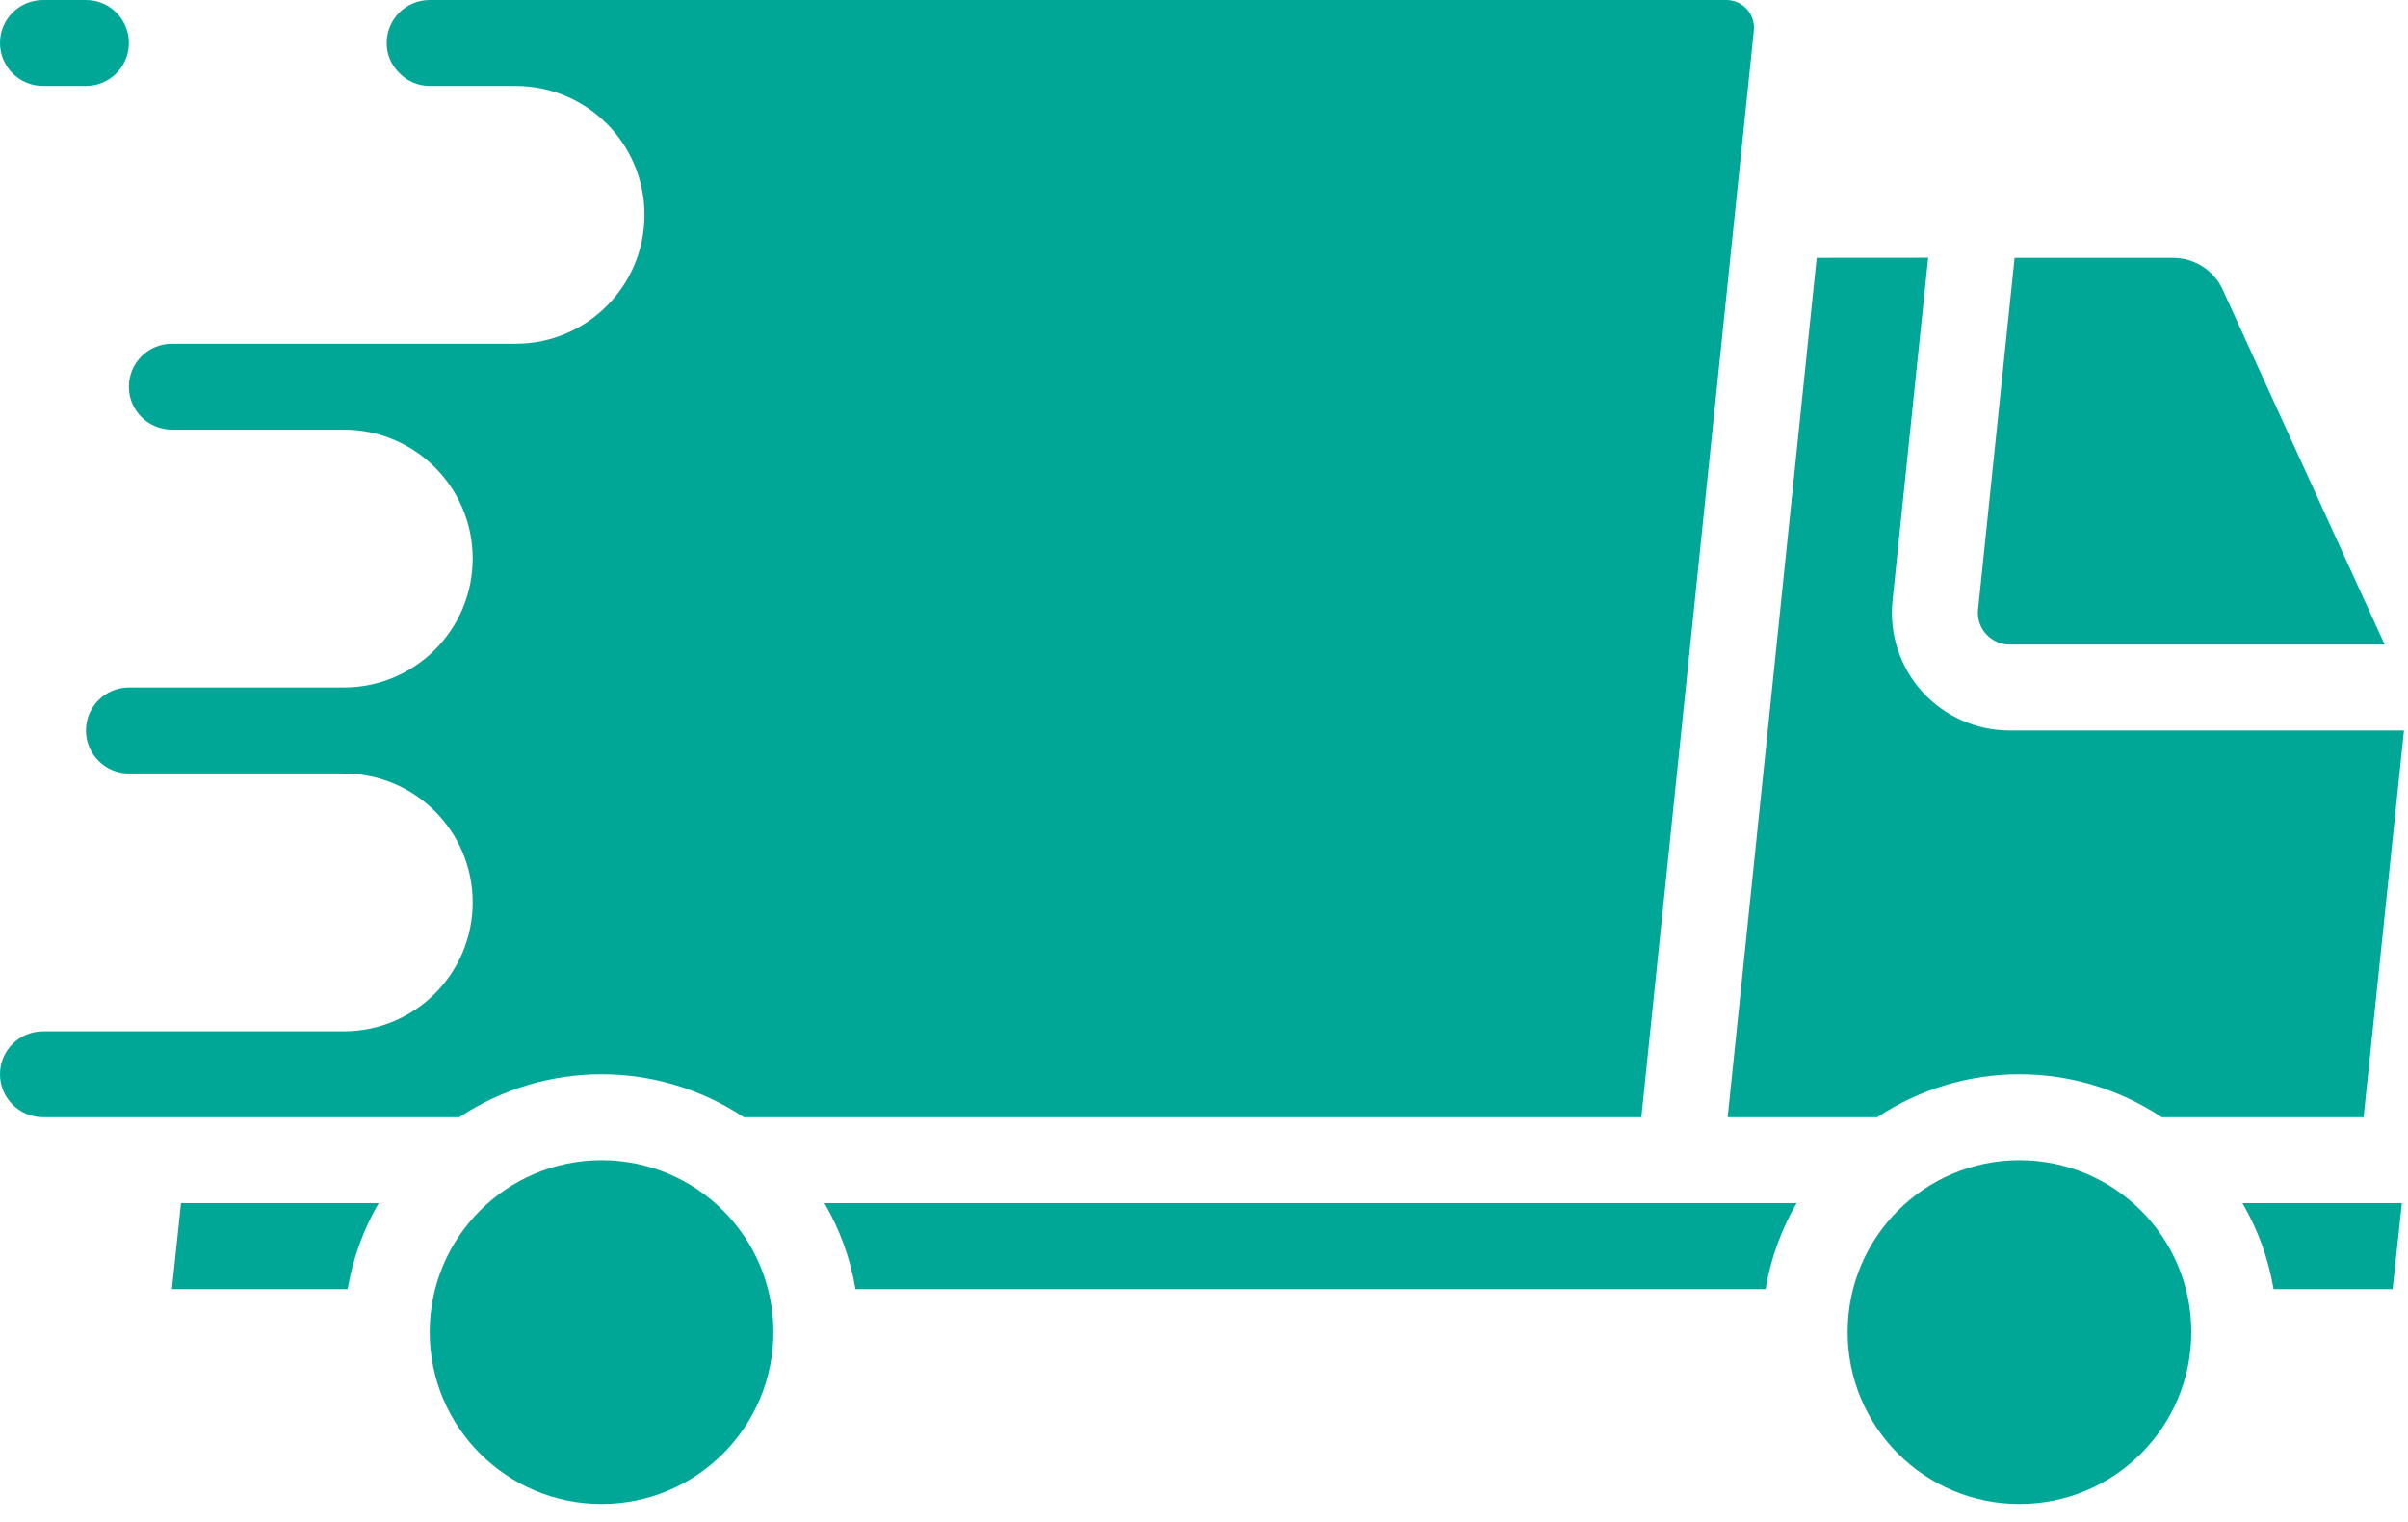 <svg width="87" height="55" viewBox="0 0 87 55" fill="none" xmlns="http://www.w3.org/2000/svg">
<path d="M13.681 43.465H6.539L6.211 46.572H12.56C12.746 45.477 13.124 44.425 13.681 43.465Z" fill="#00A797"/>
<path d="M27.943 48.122C27.943 51.553 25.163 54.332 21.736 54.332C18.305 54.332 15.525 51.553 15.525 48.122C15.525 44.694 18.305 41.914 21.736 41.914C25.163 41.914 27.943 44.694 27.943 48.122Z" fill="#00A797"/>
<path d="M1.554 0C0.695 0 0 0.695 0 1.55C0 2.409 0.695 3.104 1.554 3.104H3.107C3.962 3.104 4.657 2.409 4.657 1.55C4.657 0.695 3.962 0 3.107 0H1.554Z" fill="#00A797"/>
<path d="M1.554 37.258C0.695 37.258 0 37.952 0 38.807C0 39.666 0.695 40.361 1.554 40.361H16.594C19.709 38.291 23.758 38.291 26.873 40.361H59.301L63.365 1.11C63.398 0.826 63.303 0.542 63.114 0.331C62.921 0.12 62.648 -0.004 62.365 7.82259e-05H15.524C14.665 7.82259e-05 13.971 0.695 13.971 1.55C13.967 1.954 14.131 2.343 14.418 2.627C14.706 2.933 15.106 3.104 15.524 3.104H18.628C21.2 3.104 23.285 5.188 23.285 7.761C23.285 10.333 21.2 12.418 18.628 12.418H6.21C5.351 12.418 4.656 13.113 4.656 13.972C4.656 14.826 5.351 15.521 6.21 15.521H12.421C14.993 15.521 17.078 17.606 17.078 20.179C17.078 22.751 14.993 24.836 12.421 24.836H4.656C3.801 24.836 3.106 25.531 3.106 26.389C3.106 27.248 3.801 27.943 4.656 27.943H12.421C14.993 27.943 17.078 30.028 17.078 32.6C17.078 35.172 14.993 37.257 12.421 37.257L1.554 37.258Z" fill="#00A797"/>
<path d="M79.171 48.122C79.171 51.553 76.392 54.332 72.964 54.332C69.533 54.332 66.754 51.553 66.754 48.122C66.754 44.694 69.533 41.914 72.964 41.914C76.392 41.914 79.171 44.694 79.171 48.122Z" fill="#00A797"/>
<path d="M30.908 46.572H63.789C63.974 45.477 64.353 44.425 64.909 43.465H29.788C30.345 44.425 30.727 45.477 30.908 46.572Z" fill="#00A797"/>
<path d="M78.52 9.315H72.786L71.466 22.027V22.023C71.433 22.347 71.538 22.667 71.757 22.907C71.975 23.147 72.284 23.286 72.608 23.286H86.157L80.303 10.457V10.454C79.98 9.762 79.284 9.318 78.52 9.315Z" fill="#00A797"/>
<path d="M86.779 43.465H81.019C81.58 44.425 81.958 45.477 82.144 46.572H86.444L86.779 43.465Z" fill="#00A797"/>
<path d="M72.608 26.39C71.403 26.39 70.257 25.88 69.45 24.989C68.642 24.094 68.252 22.9 68.376 21.7L69.664 9.311L65.636 9.314L62.42 40.361H67.823C70.938 38.291 74.987 38.291 78.102 40.361H85.396L86.855 26.389L72.608 26.39Z" fill="#00A797"/>
</svg>
